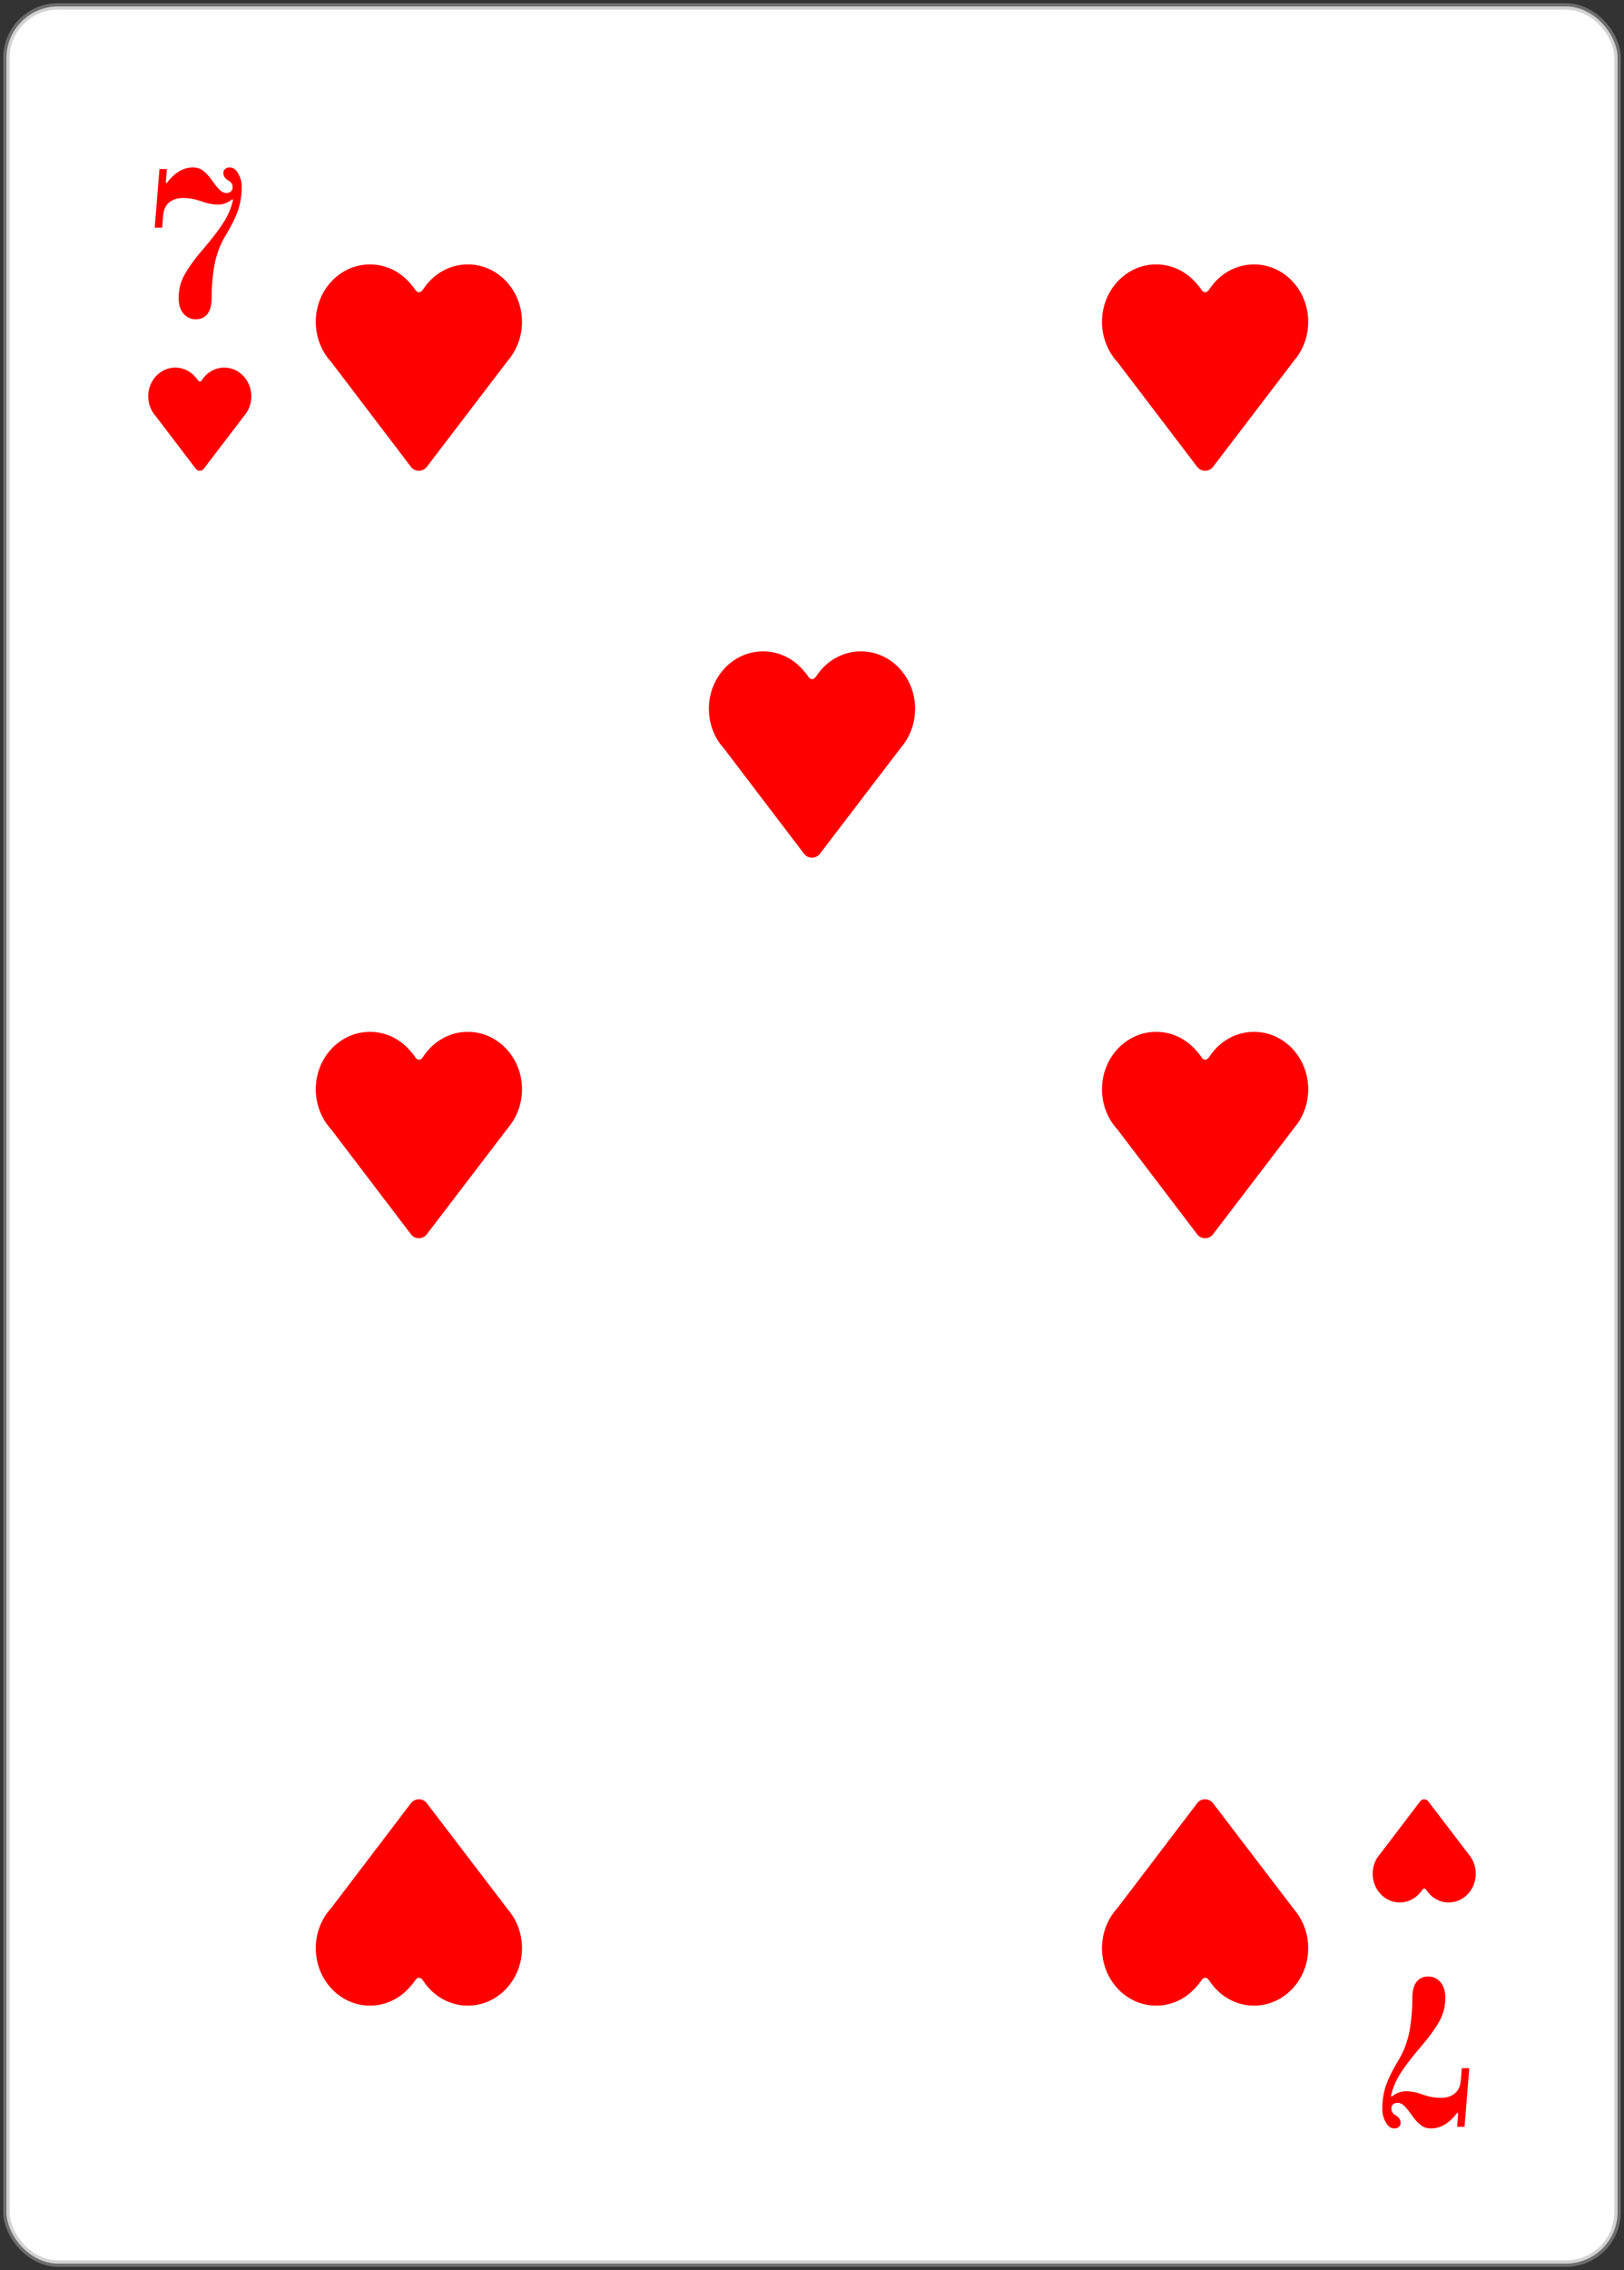 <svg width="252" height="352" viewBox="0 0 252 352" fill="none" xmlns="http://www.w3.org/2000/svg">
<rect x="0" y="0" width="252" height="352" fill="#333333" stroke="none"/>
<rect x="1" y="1" width="250" height="350" rx="8" fill="white"/>
<rect x="1" y="1" width="250" height="350" rx="8" stroke="#A8A8A8" stroke-opacity="0.5"/>
<path d="M30.376 49.512C29.608 49.512 28.968 49.213 28.456 48.616C27.965 48.019 27.72 47.208 27.72 46.184C27.72 44.904 28.029 43.699 28.648 42.568C29.288 41.437 30.173 40.211 31.304 38.888C32.968 36.968 34.205 35.325 35.016 33.96C35.549 33.021 35.933 32.029 36.168 30.984L36.04 30.888C35.379 31.443 34.643 31.72 33.832 31.72C32.979 31.72 32.051 31.528 31.048 31.144C30.152 30.845 29.277 30.696 28.424 30.696C27.549 30.696 26.835 30.92 26.28 31.368C25.725 31.795 25.405 32.467 25.32 33.384L25.16 35.304H24.008L24.744 26.216H25.896L25.736 28.328L25.864 28.392C27.101 26.771 28.456 25.96 29.928 25.96C30.589 25.96 31.133 26.141 31.56 26.504C32.008 26.845 32.456 27.336 32.904 27.976C33.331 28.595 33.715 29.075 34.056 29.416C34.397 29.757 34.739 29.928 35.08 29.928C35.763 29.928 36.104 29.608 36.104 28.968C36.104 28.584 35.891 28.264 35.464 28.008C34.931 27.709 34.664 27.315 34.664 26.824C34.664 26.568 34.749 26.365 34.92 26.216C35.091 26.045 35.325 25.96 35.624 25.96C36.179 25.96 36.627 26.28 36.968 26.92C37.331 27.56 37.512 28.221 37.512 28.904C37.512 30.291 37.309 31.56 36.904 32.712C36.499 33.843 35.859 35.123 34.984 36.552C34.173 37.896 33.608 39.389 33.288 41.032C32.989 42.653 32.84 44.381 32.84 46.216C32.84 47.325 32.616 48.157 32.168 48.712C31.741 49.245 31.144 49.512 30.376 49.512Z" fill="#FF0000"/>
<path d="M221.624 306.488C222.392 306.488 223.032 306.787 223.544 307.384C224.035 307.981 224.28 308.792 224.28 309.816C224.28 311.096 223.971 312.301 223.352 313.432C222.712 314.563 221.827 315.789 220.696 317.112C219.032 319.032 217.795 320.675 216.984 322.04C216.451 322.979 216.067 323.971 215.832 325.016L215.96 325.112C216.621 324.557 217.357 324.28 218.168 324.28C219.021 324.28 219.949 324.472 220.952 324.856C221.848 325.155 222.723 325.304 223.576 325.304C224.451 325.304 225.165 325.08 225.72 324.632C226.275 324.205 226.595 323.533 226.68 322.616L226.84 320.696H227.992L227.256 329.784H226.104L226.264 327.672L226.136 327.608C224.899 329.229 223.544 330.04 222.072 330.04C221.411 330.04 220.867 329.859 220.44 329.496C219.992 329.155 219.544 328.664 219.096 328.024C218.669 327.405 218.285 326.925 217.944 326.584C217.603 326.243 217.261 326.072 216.92 326.072C216.237 326.072 215.896 326.392 215.896 327.032C215.896 327.416 216.109 327.736 216.536 327.992C217.069 328.291 217.336 328.685 217.336 329.176C217.336 329.432 217.251 329.635 217.08 329.784C216.909 329.955 216.675 330.04 216.376 330.04C215.821 330.04 215.373 329.72 215.032 329.08C214.669 328.44 214.488 327.779 214.488 327.096C214.488 325.709 214.691 324.44 215.096 323.288C215.501 322.157 216.141 320.877 217.016 319.448C217.827 318.104 218.392 316.611 218.712 314.968C219.011 313.347 219.16 311.619 219.16 309.784C219.16 308.675 219.384 307.843 219.832 307.288C220.259 306.755 220.856 306.488 221.624 306.488Z" fill="#FF0000"/>
<path d="M39 61.454C39 58.994 37.118 57 34.796 57C33.358 57 32.089 57.765 31.331 58.931L31.251 59.032C31.109 59.209 30.877 59.196 30.747 59.005C30.655 58.868 30.556 58.736 30.451 58.609L30.448 58.621C29.677 57.631 28.51 57 27.204 57C24.882 57 23 58.994 23 61.454C23 62.664 23.456 63.762 24.195 64.565L30.325 72.617C30.645 73.128 31.353 73.128 31.673 72.617L37.926 64.428C38.594 63.639 39 62.597 39 61.454Z" fill="#FF0000"/>
<path d="M81 49.908C81 44.988 77.236 41 72.592 41C69.717 41 67.179 42.53 65.663 44.863L65.502 45.064C65.218 45.419 64.754 45.392 64.494 45.009C64.309 44.736 64.112 44.472 63.903 44.218L63.896 44.242C62.354 42.262 60.02 41 57.408 41C52.764 41 49 44.988 49 49.908C49 52.329 49.912 54.524 51.391 56.129L63.65 72.234C64.29 73.255 65.706 73.255 66.346 72.234L78.852 55.855C80.187 54.278 81 52.194 81 49.908Z" fill="#FF0000"/>
<path d="M203 168.908C203 163.988 199.236 160 194.592 160C191.717 160 189.179 161.53 187.663 163.863L187.502 164.064C187.218 164.419 186.754 164.392 186.494 164.009C186.31 163.736 186.112 163.472 185.903 163.218L185.896 163.242C184.354 161.262 182.02 160 179.408 160C174.764 160 171 163.988 171 168.908C171 171.329 171.912 173.524 173.391 175.129L185.65 191.234C186.29 192.255 187.706 192.255 188.346 191.234L200.852 174.855C202.187 173.278 203 171.194 203 168.908Z" fill="#FF0000"/>
<path d="M142 109.908C142 104.988 138.236 101 133.592 101C130.717 101 128.179 102.53 126.663 104.863L126.502 105.064C126.218 105.419 125.754 105.392 125.494 105.009C125.31 104.736 125.112 104.472 124.903 104.218L124.896 104.242C123.354 102.262 121.02 101 118.408 101C113.764 101 110 104.988 110 109.908C110 112.329 110.912 114.524 112.391 116.129L124.65 132.234C125.29 133.255 126.706 133.255 127.346 132.234L139.852 115.855C141.187 114.278 142 112.194 142 109.908Z" fill="#FF0000"/>
<path d="M81 168.908C81 163.988 77.236 160 72.592 160C69.717 160 67.179 161.53 65.663 163.863L65.502 164.064C65.218 164.419 64.754 164.392 64.494 164.009C64.309 163.736 64.112 163.472 63.903 163.218L63.896 163.242C62.354 161.262 60.02 160 57.408 160C52.764 160 49 163.988 49 168.908C49 171.329 49.912 173.524 51.391 175.129L63.65 191.234C64.29 192.255 65.706 192.255 66.346 191.234L78.852 174.855C80.187 173.278 81 171.194 81 168.908Z" fill="#FF0000"/>
<path d="M203 49.908C203 44.988 199.236 41 194.592 41C191.717 41 189.179 42.53 187.663 44.863L187.502 45.064C187.218 45.419 186.754 45.392 186.494 45.009C186.31 44.736 186.112 44.472 185.903 44.218L185.896 44.242C184.354 42.262 182.02 41 179.408 41C174.764 41 171 44.988 171 49.908C171 52.329 171.912 54.524 173.391 56.129L185.65 72.234C186.29 73.255 187.706 73.255 188.346 72.234L200.852 55.855C202.187 54.278 203 52.194 203 49.908Z" fill="#FF0000"/>
<path d="M229 290.546C229 293.006 227.118 295 224.796 295C223.358 295 222.089 294.235 221.331 293.069L221.251 292.968C221.109 292.791 220.877 292.804 220.747 292.995C220.655 293.132 220.556 293.264 220.452 293.391L220.448 293.379C219.677 294.369 218.51 295 217.204 295C214.882 295 213 293.006 213 290.546C213 289.335 213.456 288.238 214.195 287.435L220.325 279.383C220.645 278.872 221.353 278.872 221.673 279.383L227.926 287.572C228.594 288.361 229 289.403 229 290.546Z" fill="#FF0000"/>
<path d="M203 302.092C203 307.012 199.236 311 194.592 311C191.717 311 189.179 309.47 187.663 307.137L187.502 306.936C187.218 306.581 186.754 306.608 186.494 306.991C186.31 307.264 186.112 307.528 185.903 307.782L185.896 307.758C184.354 309.738 182.02 311 179.408 311C174.764 311 171 307.012 171 302.092C171 299.671 171.912 297.476 173.391 295.871L185.65 279.766C186.29 278.745 187.706 278.745 188.346 279.766L200.852 296.145C202.187 297.722 203 299.806 203 302.092Z" fill="#FF0000"/>
<path d="M81 302.092C81 307.012 77.236 311 72.592 311C69.717 311 67.179 309.47 65.663 307.137L65.502 306.936C65.218 306.581 64.754 306.608 64.494 306.991C64.309 307.264 64.112 307.528 63.903 307.782L63.896 307.758C62.354 309.738 60.02 311 57.408 311C52.764 311 49 307.012 49 302.092C49 299.671 49.912 297.476 51.391 295.871L63.65 279.766C64.29 278.745 65.706 278.745 66.346 279.766L78.852 296.145C80.187 297.722 81 299.806 81 302.092Z" fill="#FF0000"/>
</svg>
